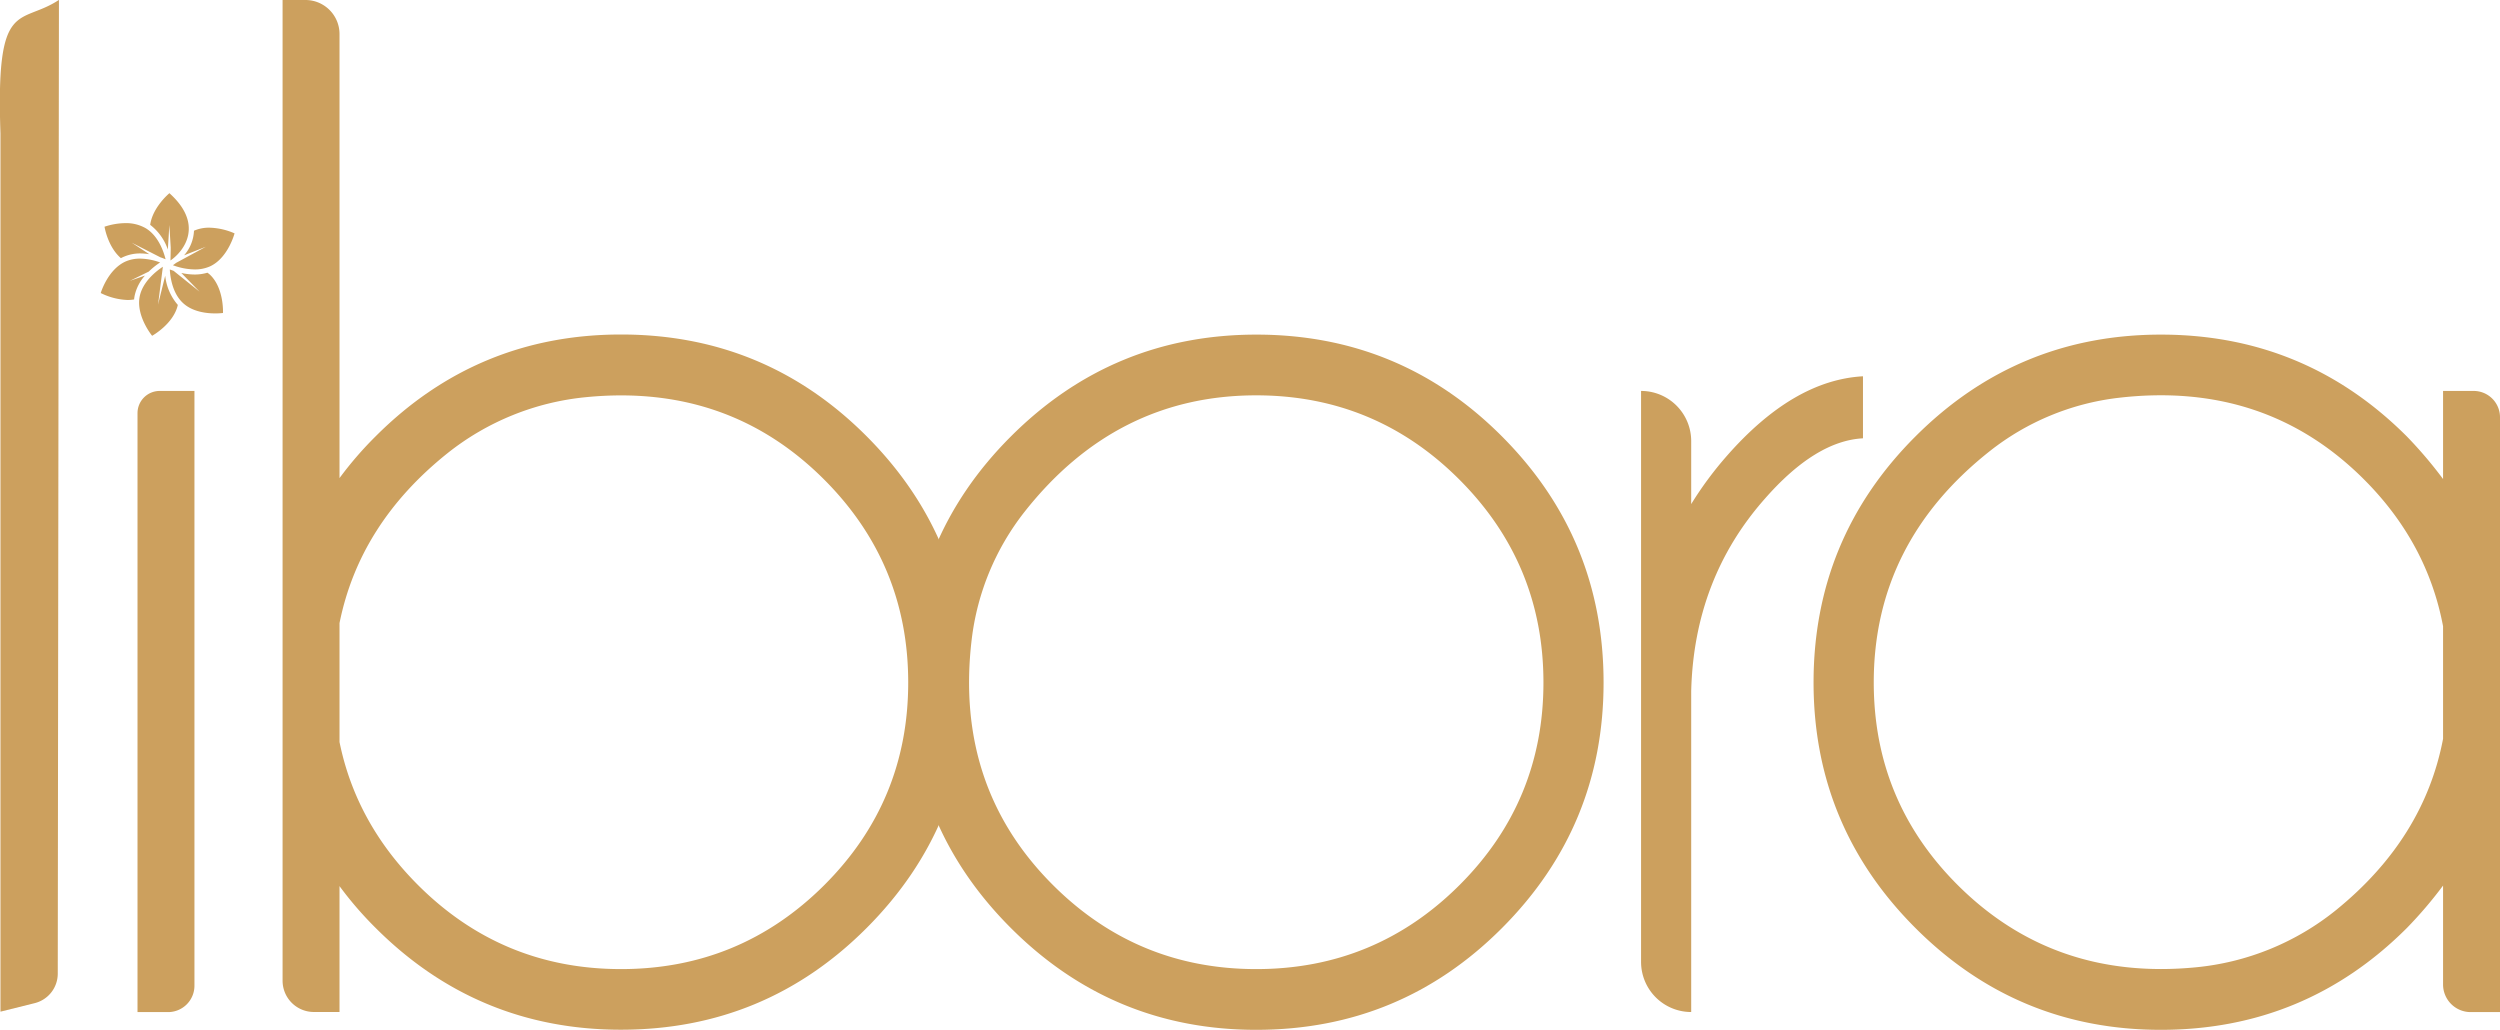 <svg id="Layer_1" data-name="Layer 1" xmlns="http://www.w3.org/2000/svg" viewBox="0 0 698.13 287.58"><defs><style>.cls-1{fill:#cca05e;}</style></defs><path class="cls-1" d="M90.17,135.4V301.49a7.37,7.37,0,0,1-7.38,7.37H74.27V141.6a6.2,6.2,0,0,1,6.2-6.2Z" transform="translate(-35.87 -26.23)"/><path class="cls-1" d="M52.33,26.23,52,298.12a8.5,8.5,0,0,1-6.44,8.24L36,308.74V63.44c-1.33-38,5.32-30,16.29-37.21Z" transform="translate(-35.87 -26.23)"/><path class="cls-1" d="M114.78,26.23h6.38a9.51,9.51,0,0,1,9.52,9.51v124a100.69,100.69,0,0,1,10.07-11.65q28.42-28.44,68.53-28.45,40.28,0,68.63,28.45t28.35,68.71q0,40.11-28.35,68.54t-68.63,28.44q-40.09,0-68.53-28.44a99.94,99.94,0,0,1-10.07-11.66v35.15h-7.16a8.74,8.74,0,0,1-8.74-8.74Zm15.9,174v33.21q4.59,22.6,21.9,39.92,23.49,23.49,56.7,23.49T266,273.45q23.49-23.42,23.49-56.62T266,160.13q-26.85-26.85-66.38-23a73.46,73.46,0,0,0-38.92,15.77Q136.26,172.5,130.68,200.23Z" transform="translate(-35.87 -26.23)"/><path class="cls-1" d="M386.69,119.67q40.28,0,68.63,28.45t28.35,68.71q0,40.11-28.35,68.54t-68.63,28.44q-40.1,0-68.54-28.44t-28.44-68.54q0-40.28,28.44-68.71T386.69,119.67ZM322,169.13a71.32,71.32,0,0,0-14.79,35.74q-4.85,41.07,22.77,68.58,23.49,23.4,56.7,23.4t56.7-23.4q23.5-23.42,23.5-56.62t-23.5-56.7q-23.49-23.49-56.7-23.5Q347.63,136.63,322,169.13Z" transform="translate(-35.87 -26.23)"/><path class="cls-1" d="M494.14,135.4h0a14,14,0,0,1,14,14V167a99.46,99.46,0,0,1,10.09-13.61q18.48-21,37.88-22.08v17.32q-13.2.71-27.32,16.78-19.87,22.42-20.65,53.87v89.56h0a14,14,0,0,1-14-14Z" transform="translate(-35.87 -26.23)"/><path class="cls-1" d="M734,308.86h-8.19a7.71,7.71,0,0,1-7.71-7.7V273.53A118.09,118.09,0,0,1,708,285.37q-28.44,28.44-68.71,28.44-40.11,0-68.54-28.44t-28.44-68.54q0-40.28,28.44-68.71t68.54-28.45q40.27,0,68.71,28.45A119.11,119.11,0,0,1,718.1,160V135.4h8.55a7.35,7.35,0,0,1,7.35,7.34Zm-15.9-76.31V201.11q-4.41-23.33-22.08-41-27.63-27.63-68.71-22.77a71.4,71.4,0,0,0-35.7,14.8q-32.49,25.62-32.49,64.67,0,33.21,23.49,56.62,26.85,26.74,66.39,22.93a73.47,73.47,0,0,0,39.23-16Q712.77,260.44,718.1,232.55Z" transform="translate(-35.87 -26.23)"/><path class="cls-1" d="M69.63,98.32a10.48,10.48,0,0,1,1-.47A11.52,11.52,0,0,1,75,97a16.36,16.36,0,0,1,2.56.22L72.65,94l8,4.08c.57.19,1.06.39,1.46.55h0c-.52-2.08-2-6.58-5.62-8.71a11,11,0,0,0-5.64-1.38,18.9,18.9,0,0,0-5.79,1S65.93,95.13,69.63,98.32Z" transform="translate(-35.87 -26.23)"/><path class="cls-1" d="M72.13,104.66l5.28-2.59a21.19,21.19,0,0,1,3.17-2.55A17,17,0,0,0,75,98.45a9.93,9.93,0,0,0-3.84.71C66,101.3,64,108.06,64,108.06A18.28,18.28,0,0,0,71.49,110a10.38,10.38,0,0,0,1.84-.15c0-.32.07-.63.13-1a12.32,12.32,0,0,1,2.89-5.66Z" transform="translate(-35.87 -26.23)"/><path class="cls-1" d="M80,111.3l1.35-10.58c-1.68,1.1-5.67,4.11-6.49,8.39-1,5.45,3.49,10.89,3.49,10.89s6-3.31,7.18-8.62A14.86,14.86,0,0,1,82,103.23Z" transform="translate(-35.87 -26.23)"/><path class="cls-1" d="M94.38,102.83c-.19-.16-.39-.3-.58-.45a12.37,12.37,0,0,1-3.57.51,17.19,17.19,0,0,1-3.73-.44l5.09,5.22-7.24-5.81-1.06-.38c.13,2.24.75,6.71,3.75,9.43,2.66,2.42,6.53,2.84,8.93,2.84a17.55,17.55,0,0,0,2.17-.12S98.48,106.56,94.38,102.83Z" transform="translate(-35.87 -26.23)"/><path class="cls-1" d="M93.35,95.14l-8.27,4.48c-.37.28-.68.51-.93.67a18,18,0,0,0,6.08,1.18,10.25,10.25,0,0,0,4.34-.88c5-2.34,6.8-9.19,6.8-9.19a18.49,18.49,0,0,0-7.07-1.59,10.36,10.36,0,0,0-4.26.85,11.17,11.17,0,0,1-2.76,6.87Z" transform="translate(-35.87 -26.23)"/><path class="cls-1" d="M82.74,95.92l.42-6.86.38,6.23h0l0,.68-.06,3c4-2.77,9.3-10.17-.3-18.79,0,0-4.68,3.86-5.37,8.84A14.56,14.56,0,0,1,82.74,95.92Z" transform="translate(-35.87 -26.23)"/></svg>